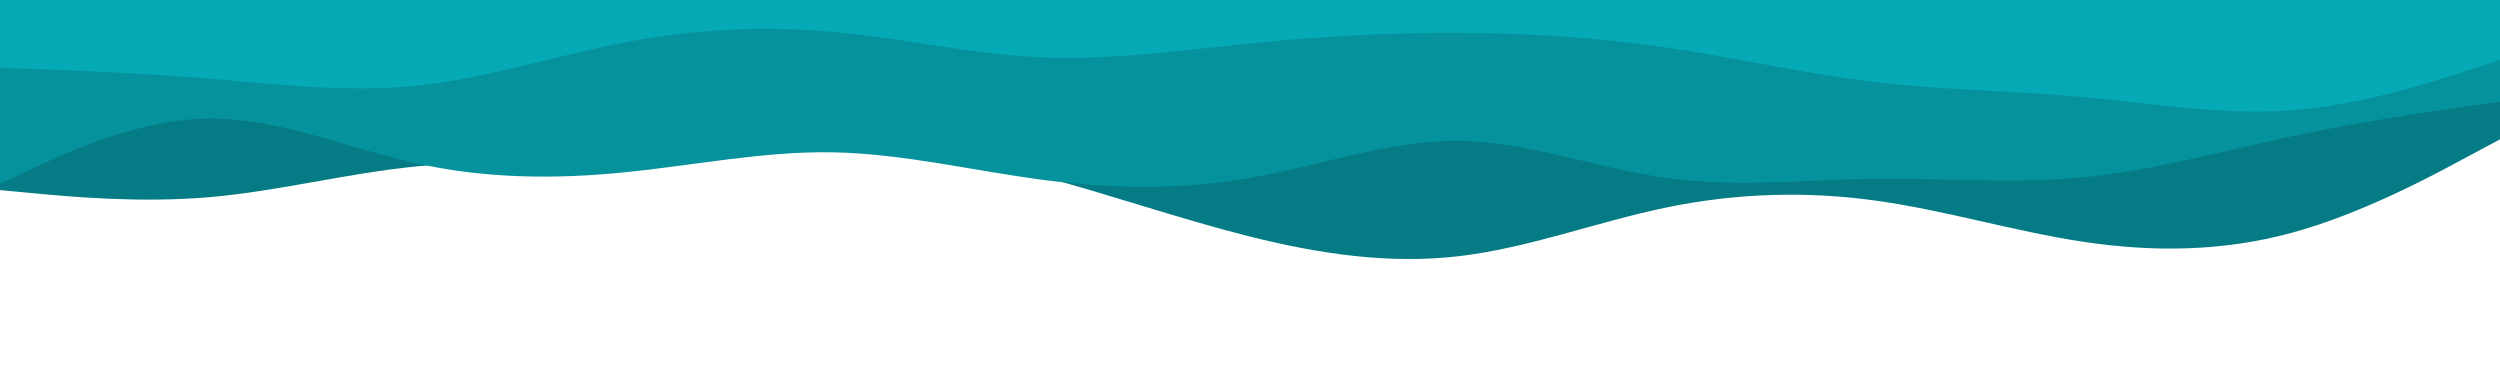 <svg id="visual" viewBox="0 0 1920 300" width="1920" height="300" xmlns="http://www.w3.org/2000/svg" xmlns:xlink="http://www.w3.org/1999/xlink" version="1.1"><path d="M0 146L26.7 148.5C53.3 151 106.7 156 160 151.5C213.3 147 266.7 133 320 127.8C373.3 122.7 426.7 126.3 480 123.5C533.3 120.7 586.7 111.3 640 111.5C693.3 111.7 746.7 121.3 800 135.5C853.3 149.7 906.7 168.3 960 181.7C1013.3 195 1066.7 203 1120 196.8C1173.3 190.7 1226.7 170.3 1280 159.3C1333.3 148.3 1386.7 146.7 1440 154C1493.3 161.3 1546.7 177.7 1600 185.7C1653.3 193.7 1706.7 193.3 1760 178.8C1813.3 164.3 1866.7 135.7 1893.3 121.3L1920 107L1920 0L1893.3 0C1866.7 0 1813.3 0 1760 0C1706.7 0 1653.3 0 1600 0C1546.7 0 1493.3 0 1440 0C1386.7 0 1333.3 0 1280 0C1226.7 0 1173.3 0 1120 0C1066.7 0 1013.3 0 960 0C906.7 0 853.3 0 800 0C746.7 0 693.3 0 640 0C586.7 0 533.3 0 480 0C426.7 0 373.3 0 320 0C266.7 0 213.3 0 160 0C106.7 0 53.3 0 26.7 0L0 0Z" fill="#057c85"></path><path d="M0 141L26.7 128.7C53.3 116.3 106.7 91.7 160 91C213.3 90.3 266.7 113.7 320 125.5C373.3 137.3 426.7 137.7 480 132.3C533.3 127 586.7 116 640 117C693.3 118 746.7 131 800 138C853.3 145 906.7 146 960 136.7C1013.3 127.3 1066.7 107.7 1120 108.2C1173.3 108.7 1226.7 129.3 1280 136.7C1333.3 144 1386.7 138 1440 137.3C1493.3 136.7 1546.7 141.3 1600 136.2C1653.3 131 1706.7 116 1760 104.7C1813.3 93.3 1866.7 85.7 1893.3 81.8L1920 78L1920 0L1893.3 0C1866.7 0 1813.3 0 1760 0C1706.7 0 1653.3 0 1600 0C1546.7 0 1493.3 0 1440 0C1386.7 0 1333.3 0 1280 0C1226.7 0 1173.3 0 1120 0C1066.7 0 1013.3 0 960 0C906.7 0 853.3 0 800 0C746.7 0 693.3 0 640 0C586.7 0 533.3 0 480 0C426.7 0 373.3 0 320 0C266.7 0 213.3 0 160 0C106.7 0 53.3 0 26.7 0L0 0Z" fill="#06929d"></path><path d="M0 52L26.7 53C53.3 54 106.7 56 160 60.3C213.3 64.7 266.7 71.3 320 65.8C373.3 60.3 426.7 42.7 480 32.5C533.3 22.3 586.7 19.7 640 24.5C693.3 29.3 746.7 41.7 800 44C853.3 46.3 906.7 38.7 960 33.3C1013.3 28 1066.7 25 1120 25.2C1173.3 25.3 1226.7 28.7 1280 36.5C1333.3 44.3 1386.7 56.7 1440 63C1493.3 69.3 1546.7 69.7 1600 74.5C1653.3 79.3 1706.7 88.7 1760 84.7C1813.3 80.7 1866.7 63.3 1893.3 54.7L1920 46L1920 0L1893.3 0C1866.7 0 1813.3 0 1760 0C1706.7 0 1653.3 0 1600 0C1546.7 0 1493.3 0 1440 0C1386.7 0 1333.3 0 1280 0C1226.7 0 1173.3 0 1120 0C1066.7 0 1013.3 0 960 0C906.7 0 853.3 0 800 0C746.7 0 693.3 0 640 0C586.7 0 533.3 0 480 0C426.7 0 373.3 0 320 0C266.7 0 213.3 0 160 0C106.7 0 53.3 0 26.7 0L0 0Z" fill="#06a9b6"></path></svg>
